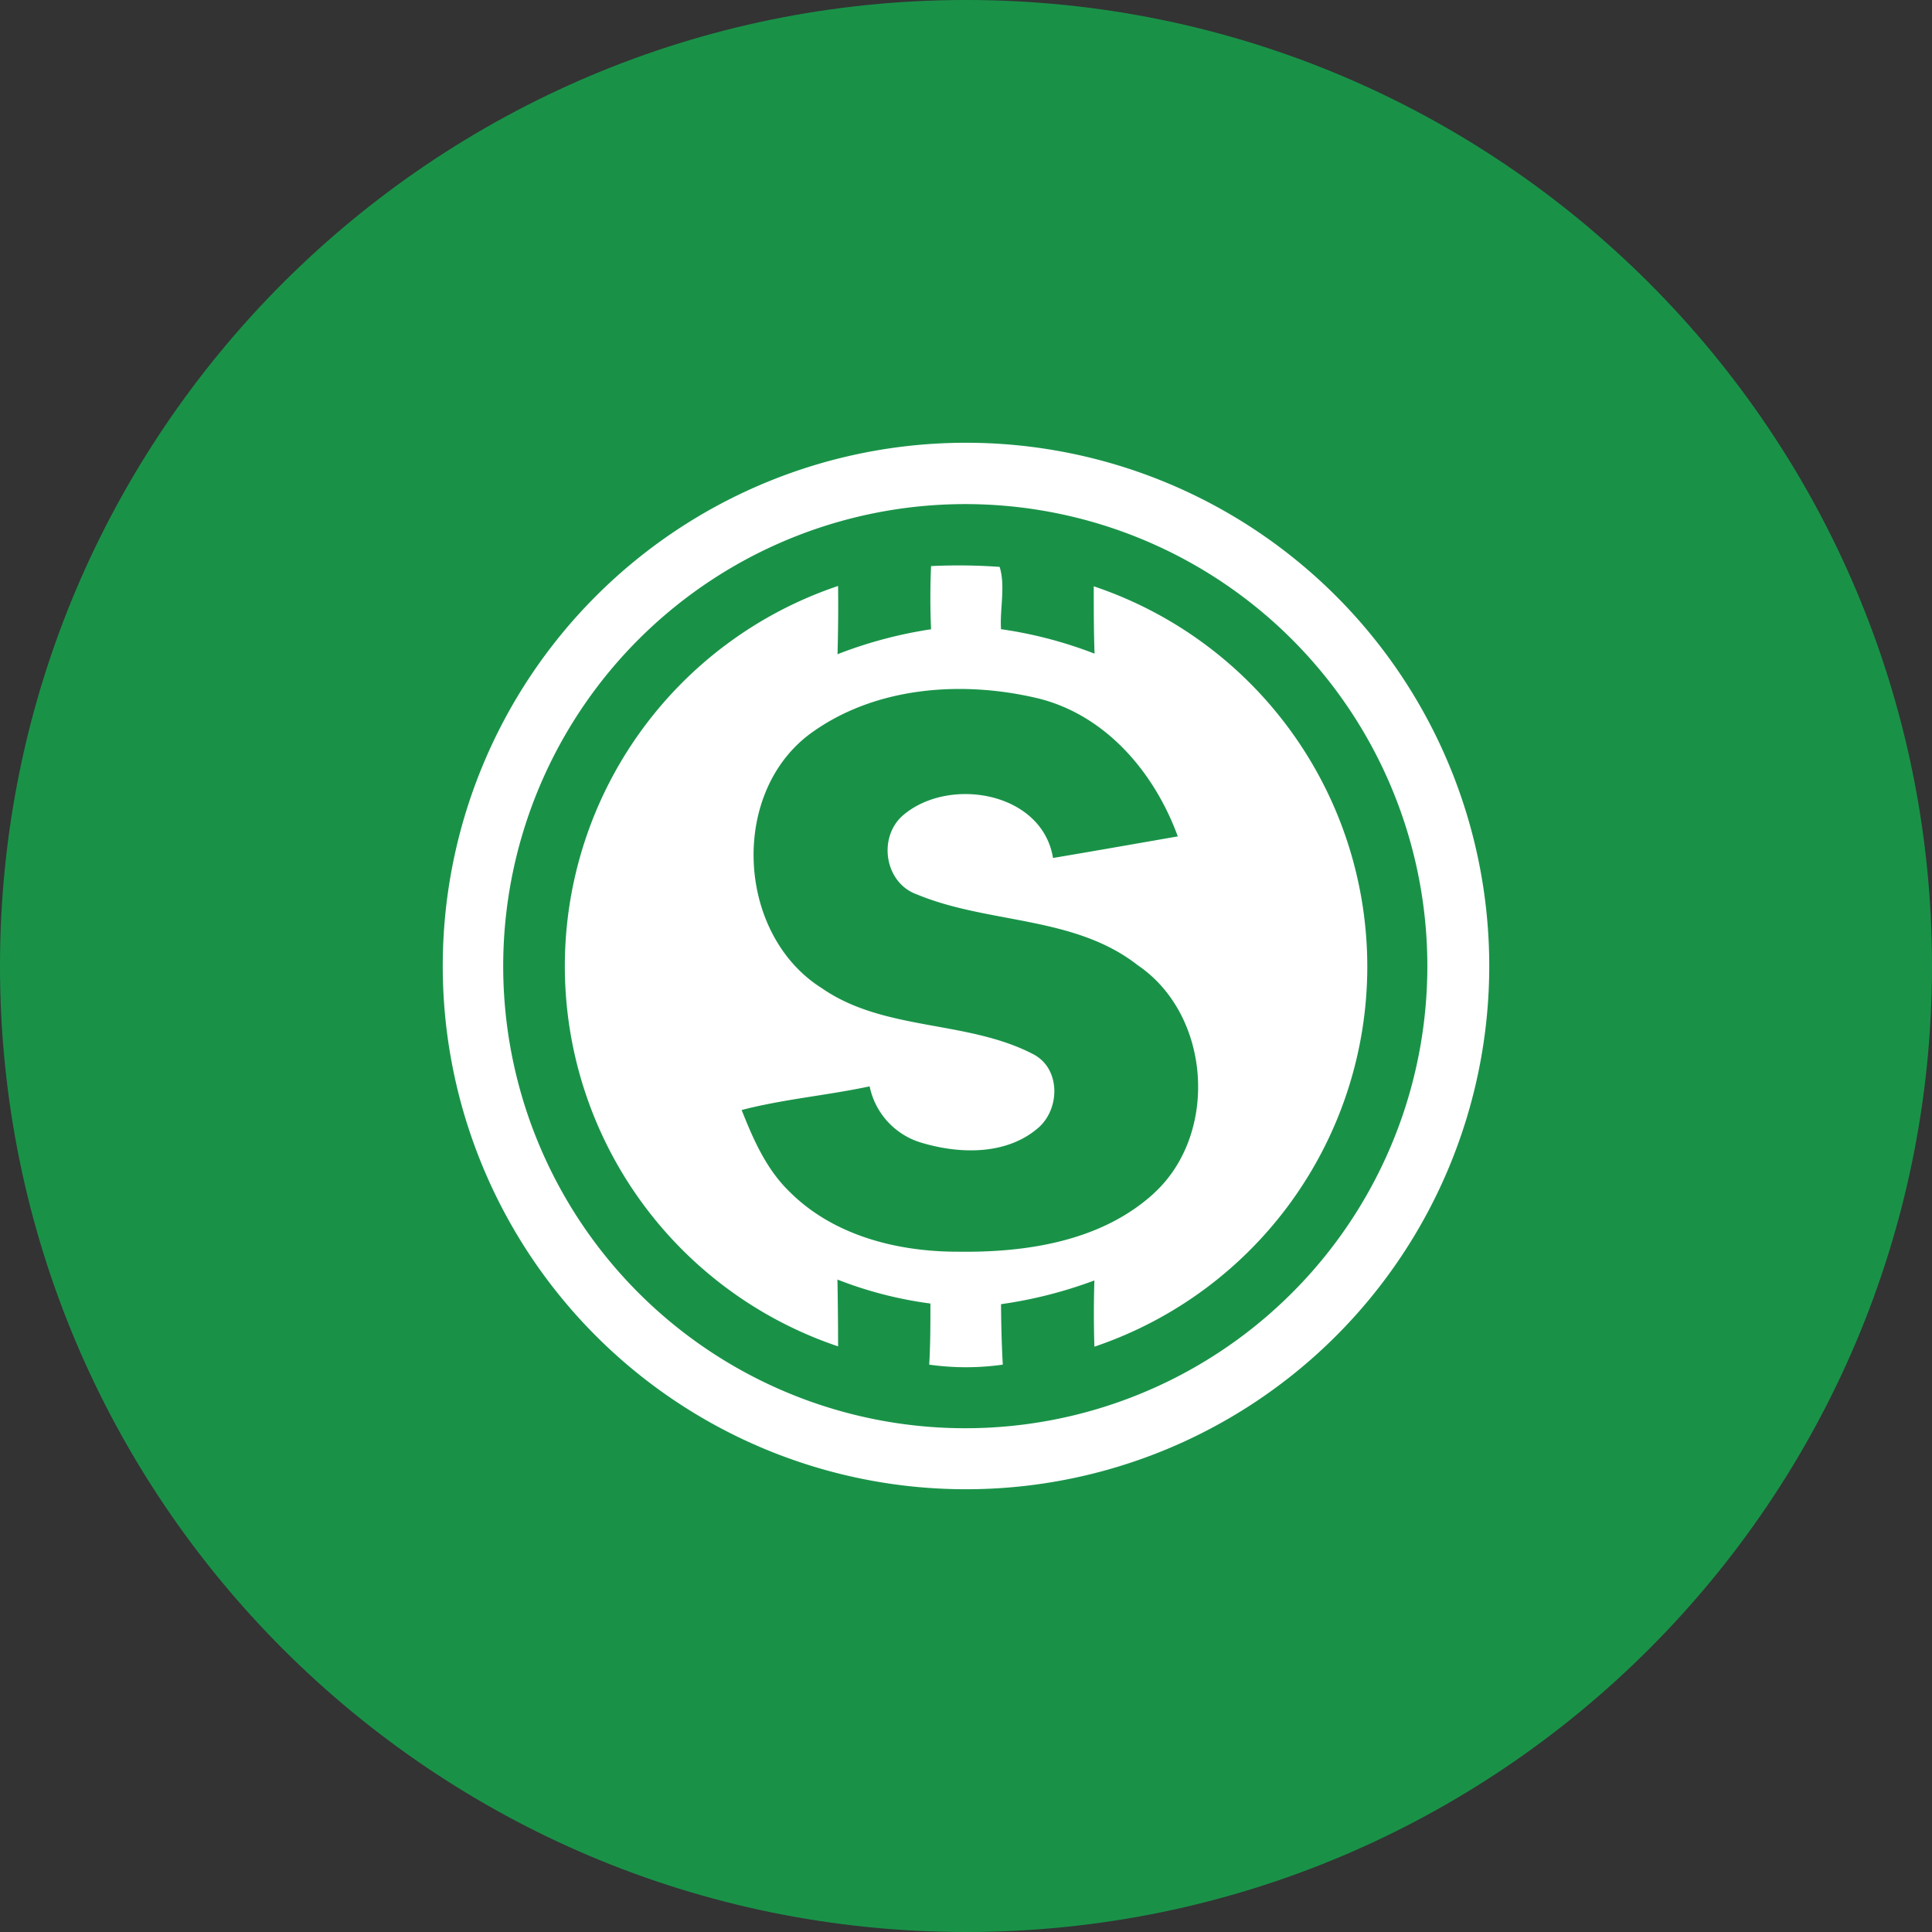 <svg xmlns="http://www.w3.org/2000/svg" fill="none" viewBox="0 0 24 24"><rect x="0" y="0" width="24" height="24" fill="#333333" stroke="none"/><g clip-path="url(#a)"><path fill="#199248" d="M12 24c6.627 0 12-5.373 12-12S18.627 0 12 0 0 5.373 0 12s5.373 12 12 12Z"/><path fill="#fff" d="M12 5.5a6.5 6.5 0 1 0 0 13 6.5 6.5 0 0 0 0-13Zm1.486 12.044a5.74 5.74 0 1 1-2.49-11.195 5.74 5.74 0 0 1 2.49 11.195Z"/><path fill="#fff" d="M13.587 7.28c0 .28 0 .56.01.84a5.28 5.28 0 0 0-1.162-.304c-.016-.254.057-.533-.017-.774a7.21 7.21 0 0 0-.852-.01 9.023 9.023 0 0 0 0 .785c-.398.06-.788.164-1.162.31.008-.282.01-.564.007-.848a4.983 4.983 0 0 0 0 9.446c0-.277-.003-.553-.008-.83.371.146.76.246 1.155.298 0 .254 0 .508-.015.759.303.043.61.043.914 0-.014-.25-.02-.5-.022-.751a5.48 5.48 0 0 0 1.16-.295 13.14 13.14 0 0 0 0 .823 4.983 4.983 0 0 0-.006-9.445l-.001-.003h-.001Zm.742 7.549c-.654.593-1.584.733-2.437.72-.75 0-1.542-.202-2.084-.745-.287-.277-.45-.648-.595-1.015.523-.136 1.063-.181 1.59-.294a.924.924 0 0 0 .617.692c.478.15 1.07.17 1.47-.17.282-.235.29-.748-.06-.924-.822-.425-1.846-.28-2.622-.818-1.07-.674-1.15-2.463-.102-3.19.8-.562 1.87-.632 2.8-.407.839.212 1.437.924 1.725 1.712-.516.09-1.033.181-1.55.268-.135-.82-1.284-1.015-1.855-.537-.325.27-.242.846.165.99.888.369 1.955.262 2.742.879.914.62 1.01 2.1.196 2.838Z"/></g><defs><clipPath id="a"><path fill="#fff" d="M0 0h24v24H0z"/></clipPath></defs></svg>